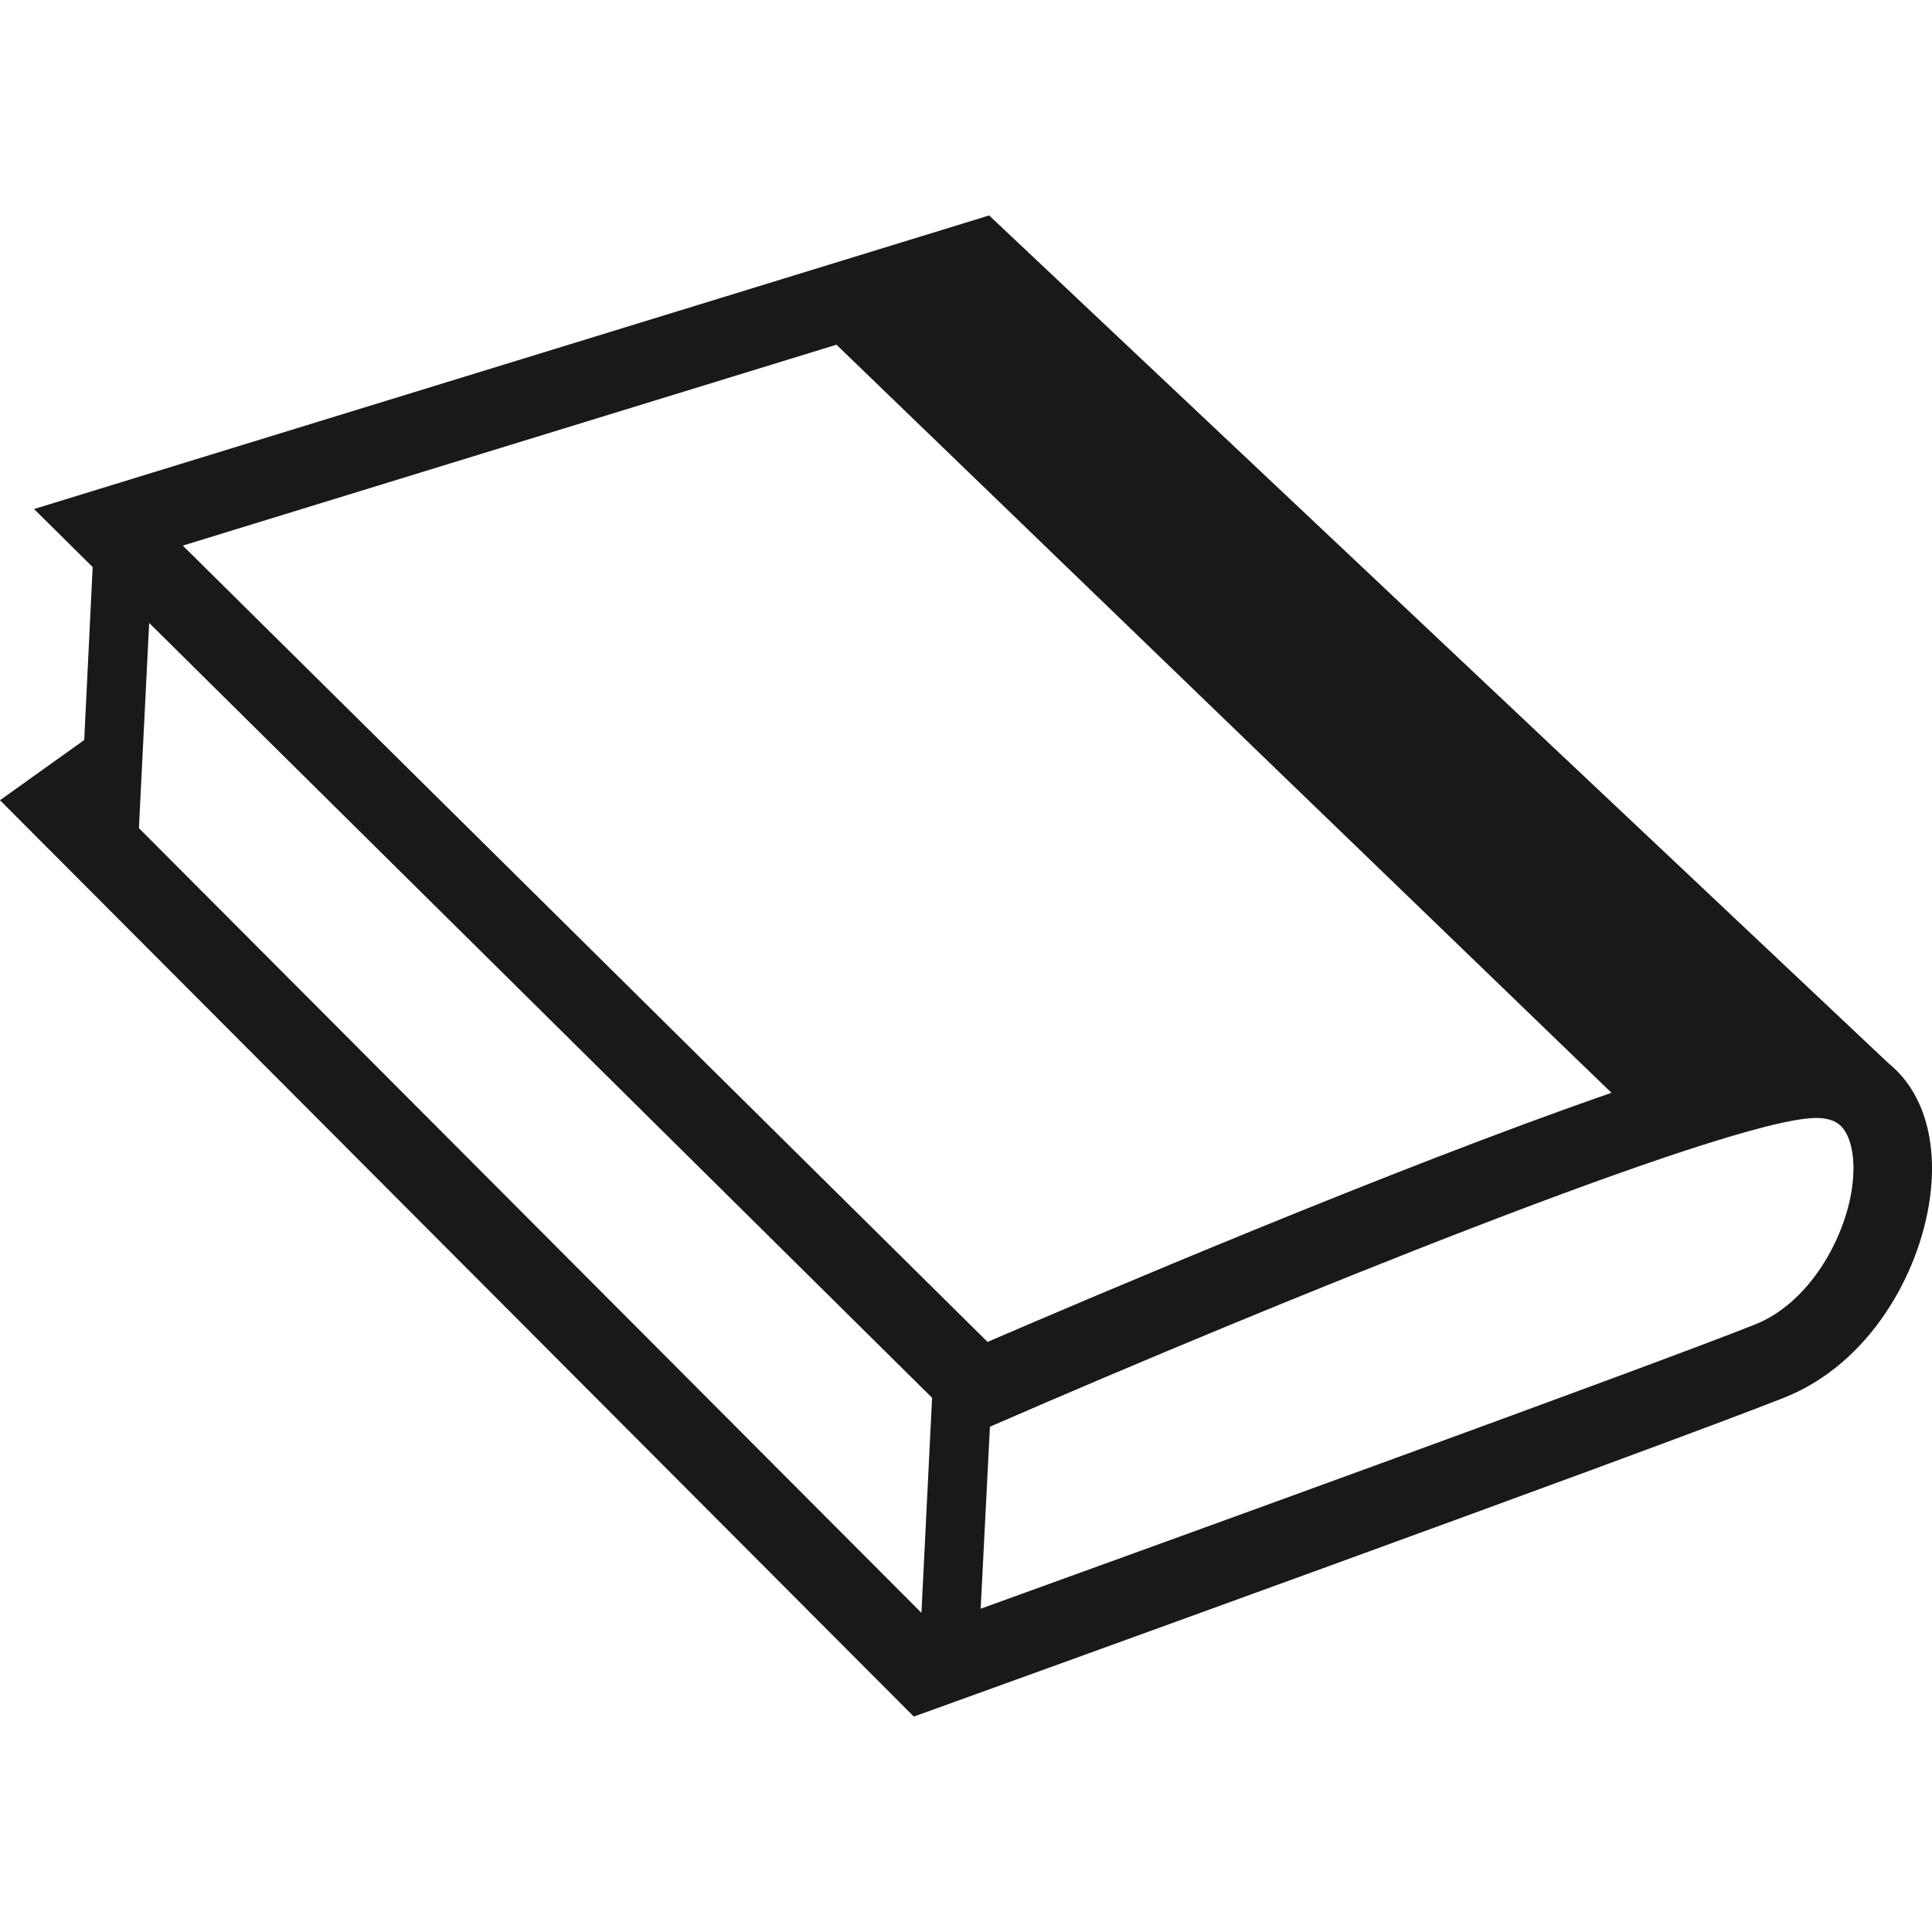 <?xml version="1.0" encoding="iso-8859-1"?>
<!-- Generator: Adobe Illustrator 19.0.1, SVG Export Plug-In . SVG Version: 6.00 Build 0)  -->
<svg version="1.1" xmlns="http://www.w3.org/2000/svg" xmlns:xlink="http://www.w3.org/1999/xlink" x="0px" y="0px"
	 viewBox="0 0 128 128" style="enable-background:new 0 0 128 128;" xml:space="preserve">
<g id="_x39_">
	<path id="icon_8_" style="fill:#191919;" d="M125.134,70.459L65.533,14.274L2.255,33.724l3.885,3.846L5.58,49.028L0,53.017
		l60.54,60.709l1.564-0.561c1.929-0.691,47.386-17.116,56.082-20.558c5.697-2.255,8.956-8.213,9.66-13.114
		C128.406,75.609,127.428,72.324,125.134,70.459z M61.048,106.856L9.204,54.868l0.678-13.597l51.871,51.336L61.048,106.856z
		 M12.111,36.148l43.306-13.31l51.349,49.563C92.4,77.369,71.933,86.103,65.428,88.906L12.111,36.148z M122.696,78.737
		c-0.495,3.415-2.868,7.613-6.44,9.021c-6.987,2.777-39.161,14.444-51.284,18.824l0.613-12.058l0.3-0.13
		c18.511-8.056,48.234-20.115,54.296-20.323c0.704-0.026,1.265,0.117,1.643,0.404C122.644,75.126,122.983,76.756,122.696,78.737z"/>
</g>
<g id="Layer_1">
</g>
</svg>
